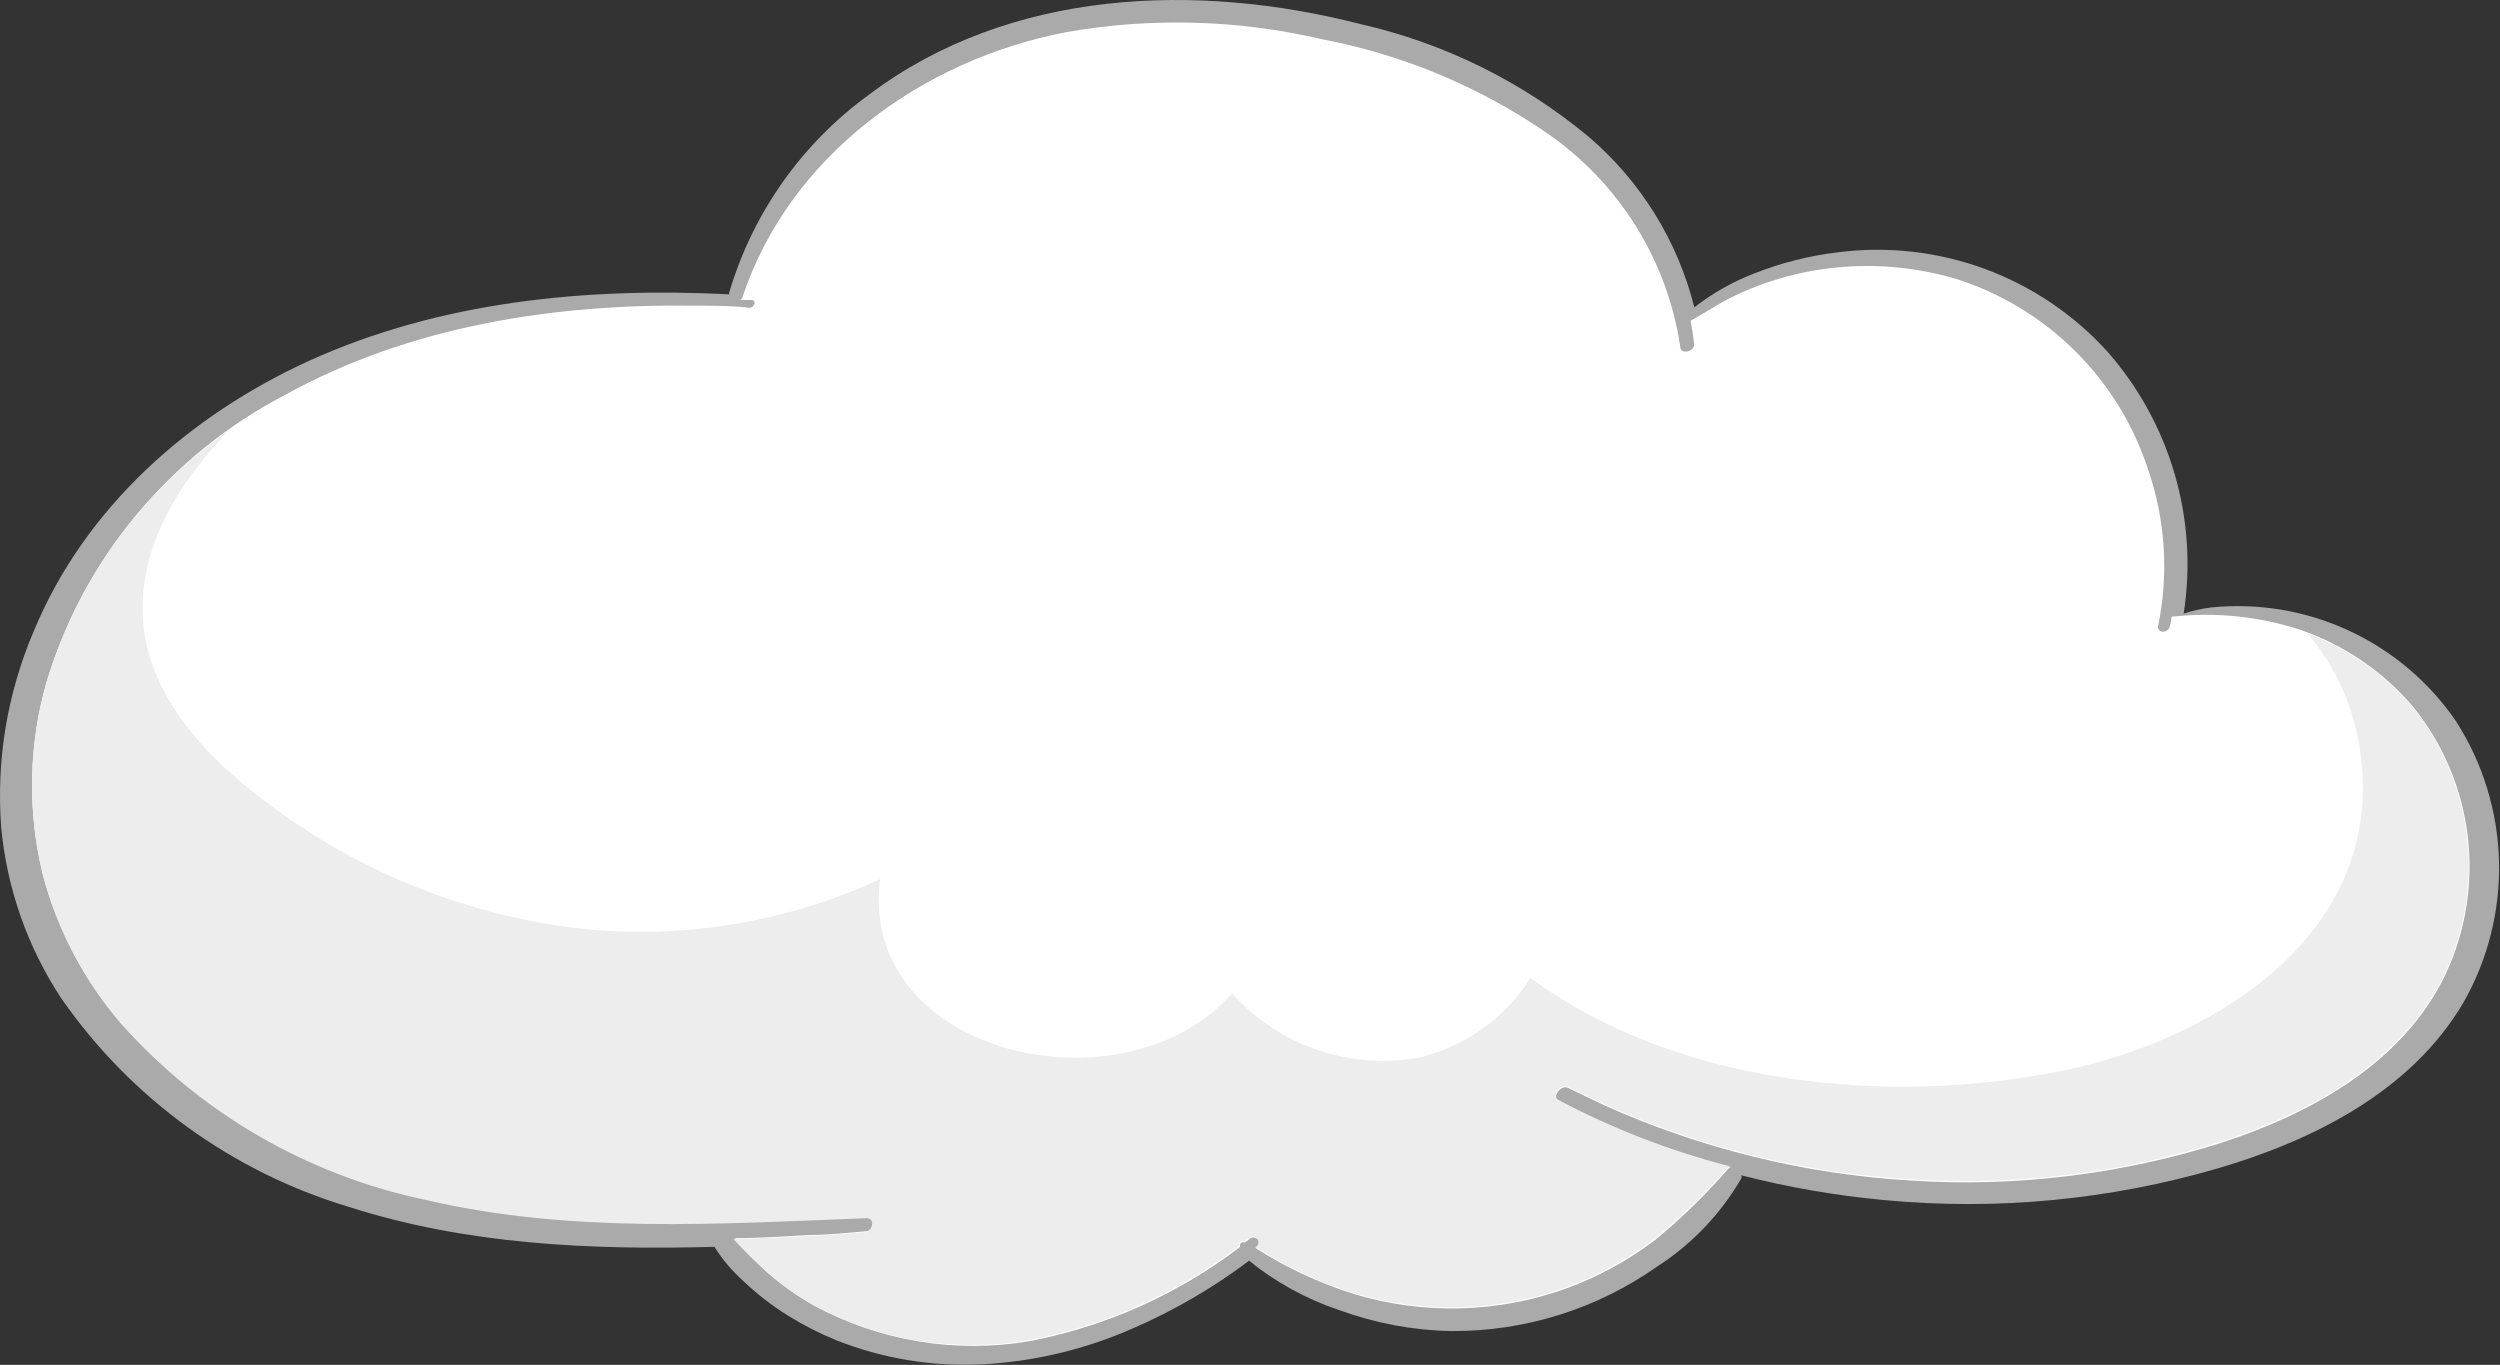 <svg width="185" height="101" viewBox="0 0 185 101" fill="none" xmlns="http://www.w3.org/2000/svg">
<rect x="0" y="0" width="185" height="101" fill="#333333" stroke="none"/>
<g clip-path="url(#clip0_0_4759)">
<path d="M72.68 100.961C76.507 100.758 80.264 99.866 83.773 98.327C86.849 96.999 89.756 95.31 92.431 93.294C94.413 94.894 96.663 96.128 99.078 96.94C101.739 97.915 104.544 98.442 107.378 98.499C112.851 98.535 118.198 96.856 122.667 93.699C125.2 92.062 127.311 89.851 128.829 87.247C128.86 87.207 128.876 87.157 128.876 87.107C128.876 87.056 128.86 87.007 128.829 86.967C132.306 87.859 135.848 88.474 139.423 88.805C147.718 89.593 156.089 88.799 164.088 86.468C171.171 84.395 178.426 80.764 182.295 74.188C184.109 71.002 185.018 67.383 184.925 63.719C184.831 60.056 183.738 56.487 181.764 53.399C179.779 50.488 177.044 48.167 173.848 46.68C170.651 45.193 167.112 44.596 163.605 44.952C162.921 45.04 162.247 45.191 161.592 45.404C162.128 41.964 161.903 38.448 160.933 35.104C159.963 31.76 158.27 28.669 155.976 26.049C153.486 23.293 150.364 21.183 146.877 19.899C143.39 18.615 139.644 18.196 135.959 18.677C133.851 18.93 131.785 19.454 129.812 20.236C128.22 20.849 126.726 21.695 125.381 22.745C124.152 17.837 121.426 13.431 117.581 10.137C112.687 6.062 106.897 3.2 100.685 1.784C88.531 -1.332 74.709 -0.818 64.349 6.974C59.371 10.576 55.724 15.721 53.974 21.607C53.955 21.632 53.945 21.662 53.945 21.693C53.945 21.724 53.955 21.754 53.974 21.779C43.412 21.249 32.569 22.293 22.865 26.703C14.051 30.724 6.281 37.534 2.49 46.729C0.538 51.292 -0.286 56.258 0.088 61.206C0.504 65.73 2.032 70.082 4.534 73.876C9.671 81.273 17.168 86.712 25.799 89.304C34.52 92.109 43.74 92.514 52.867 92.265C53.474 93.227 54.214 94.098 55.066 94.852C56.056 95.79 57.138 96.625 58.296 97.346C59.443 98.06 60.648 98.675 61.9 99.184C65.325 100.539 69.001 101.145 72.68 100.961Z" fill="#AAAAAA"/>
<path d="M180.984 72.068C177.864 78.629 171.093 82.369 164.478 84.536C157.006 86.916 149.152 87.873 141.326 87.356C133.504 86.883 125.833 84.992 118.688 81.777L116.021 80.499C115.506 80.25 114.804 81.169 115.35 81.466C119.385 83.602 123.658 85.255 128.08 86.39C128.011 86.405 127.947 86.437 127.893 86.484C126.237 88.395 124.421 90.163 122.464 91.766C120.454 93.294 118.224 94.508 115.849 95.366C110.826 97.164 105.358 97.306 100.248 95.772C97.669 94.966 95.209 93.824 92.931 92.374C92.987 92.348 93.037 92.31 93.077 92.263C93.117 92.215 93.146 92.159 93.162 92.099C93.177 92.039 93.18 91.976 93.168 91.915C93.157 91.854 93.132 91.797 93.096 91.746C93.059 91.696 93.012 91.654 92.958 91.624C92.904 91.594 92.843 91.576 92.781 91.573C92.719 91.568 92.657 91.578 92.6 91.601C92.542 91.624 92.49 91.659 92.447 91.704L92.104 91.954C91.917 91.829 91.651 92.078 91.776 92.265C87.189 95.77 81.847 98.161 76.175 99.247C70.708 100.178 65.087 99.245 60.215 96.598C58.973 95.893 57.807 95.063 56.736 94.12C55.902 93.331 55.11 92.499 54.364 91.626C56.205 91.626 58.031 91.486 59.856 91.392C61.26 91.392 62.68 91.221 64.084 91.112C64.646 91.112 64.88 90.037 64.209 90.068C53.288 90.489 42.367 91.221 31.633 88.728C22.871 86.933 14.922 82.364 8.965 75.699C6.215 72.51 4.23 68.737 3.161 64.666C2.023 60.006 2.114 55.13 3.426 50.516C4.804 45.972 7.075 41.749 10.108 38.093C13.14 34.438 16.873 31.424 21.087 29.228C30.338 24.116 41.025 22.464 51.494 22.62C52.82 22.62 54.146 22.62 55.472 22.776C55.815 22.776 56.018 22.231 55.612 22.2H54.786C54.848 22.163 54.897 22.109 54.926 22.044C58.405 11.509 68.281 4.403 78.921 2.377C85.2 1.274 91.638 1.454 97.845 2.906C103.804 4.045 109.462 6.407 114.461 9.841C117.103 11.659 119.343 13.999 121.042 16.717C122.741 19.436 123.862 22.474 124.336 25.644C124.336 26.282 125.428 26.033 125.366 25.456C125.303 24.88 125.21 24.303 125.101 23.742C126.38 23.025 127.597 22.184 128.97 21.607C130.603 20.888 132.315 20.365 134.071 20.049C137.631 19.409 141.291 19.612 144.758 20.641C148.081 21.7 151.104 23.534 153.575 25.992C156.047 28.45 157.896 31.461 158.971 34.776C160.241 38.486 160.494 42.467 159.704 46.308C159.595 46.9 160.484 46.885 160.578 46.308C160.635 46.088 160.676 45.864 160.703 45.638C163.924 45.274 167.186 45.609 170.266 46.62C173.473 47.737 176.326 49.684 178.535 52.261C180.762 55.001 182.173 58.311 182.606 61.813C183.04 65.316 182.477 68.87 180.984 72.068Z" fill="white"/>
<g style="mix-blend-mode:multiply">
<path d="M178.535 52.323C176.435 49.876 173.752 47.995 170.734 46.853C172.683 49.131 173.991 51.885 174.525 54.832C177.068 68.546 164.385 76.822 152.684 79.221C139.844 81.855 124.071 80.359 113.259 72.365C111.363 75.37 108.349 77.499 104.881 78.286C102.377 78.716 99.804 78.503 97.405 77.666C95.006 76.829 92.86 75.396 91.168 73.502C83.118 82.65 63.413 78.006 65.129 65.056C57.956 68.376 49.992 69.612 42.149 68.624C34.507 67.603 27.229 64.736 20.947 60.271C15.876 56.703 10.478 51.575 10.556 44.921C10.556 40.028 13.427 35.477 16.921 31.877C10.409 36.38 5.644 42.983 3.426 50.578C2.114 55.193 2.023 60.068 3.161 64.728C4.23 68.799 6.215 72.573 8.965 75.762C14.899 82.418 22.819 86.991 31.555 88.806C42.258 91.299 53.257 90.567 64.131 90.146C64.802 90.146 64.568 91.159 64.006 91.19C62.602 91.299 61.182 91.408 59.778 91.471C57.953 91.564 56.127 91.642 54.286 91.704C55.06 92.552 55.877 93.358 56.736 94.12C57.807 95.063 58.973 95.893 60.215 96.598C65.082 99.207 70.685 100.113 76.128 99.169C81.801 98.083 87.142 95.692 91.73 92.187C91.605 92 91.87 91.751 92.057 91.876L92.4 91.626C92.443 91.581 92.495 91.546 92.553 91.523C92.611 91.5 92.673 91.491 92.735 91.495C92.797 91.499 92.857 91.516 92.911 91.546C92.966 91.576 93.013 91.618 93.049 91.668C93.085 91.719 93.11 91.776 93.121 91.838C93.133 91.898 93.13 91.961 93.115 92.021C93.099 92.081 93.07 92.137 93.03 92.185C92.99 92.232 92.94 92.27 92.884 92.296C95.162 93.746 97.623 94.889 100.201 95.694C105.311 97.228 110.779 97.086 115.802 95.289C118.177 94.43 120.407 93.216 122.417 91.689C124.374 90.085 126.19 88.317 127.846 86.406C127.9 86.359 127.964 86.327 128.034 86.312C123.611 85.177 119.338 83.524 115.303 81.388C114.757 81.091 115.459 80.172 115.974 80.421L118.657 81.684C125.802 84.899 133.473 86.789 141.295 87.263C149.121 87.779 156.975 86.823 164.447 84.442C171.062 82.291 177.864 78.551 180.953 71.975C182.419 68.799 182.969 65.277 182.542 61.806C182.115 58.334 180.727 55.051 178.535 52.323Z" fill="#EDEDED"/>
</g>
</g>
<defs>
<clipPath id="clip0_0_4759">
<rect width="185" height="101" fill="white"/>
</clipPath>
</defs>
</svg>
